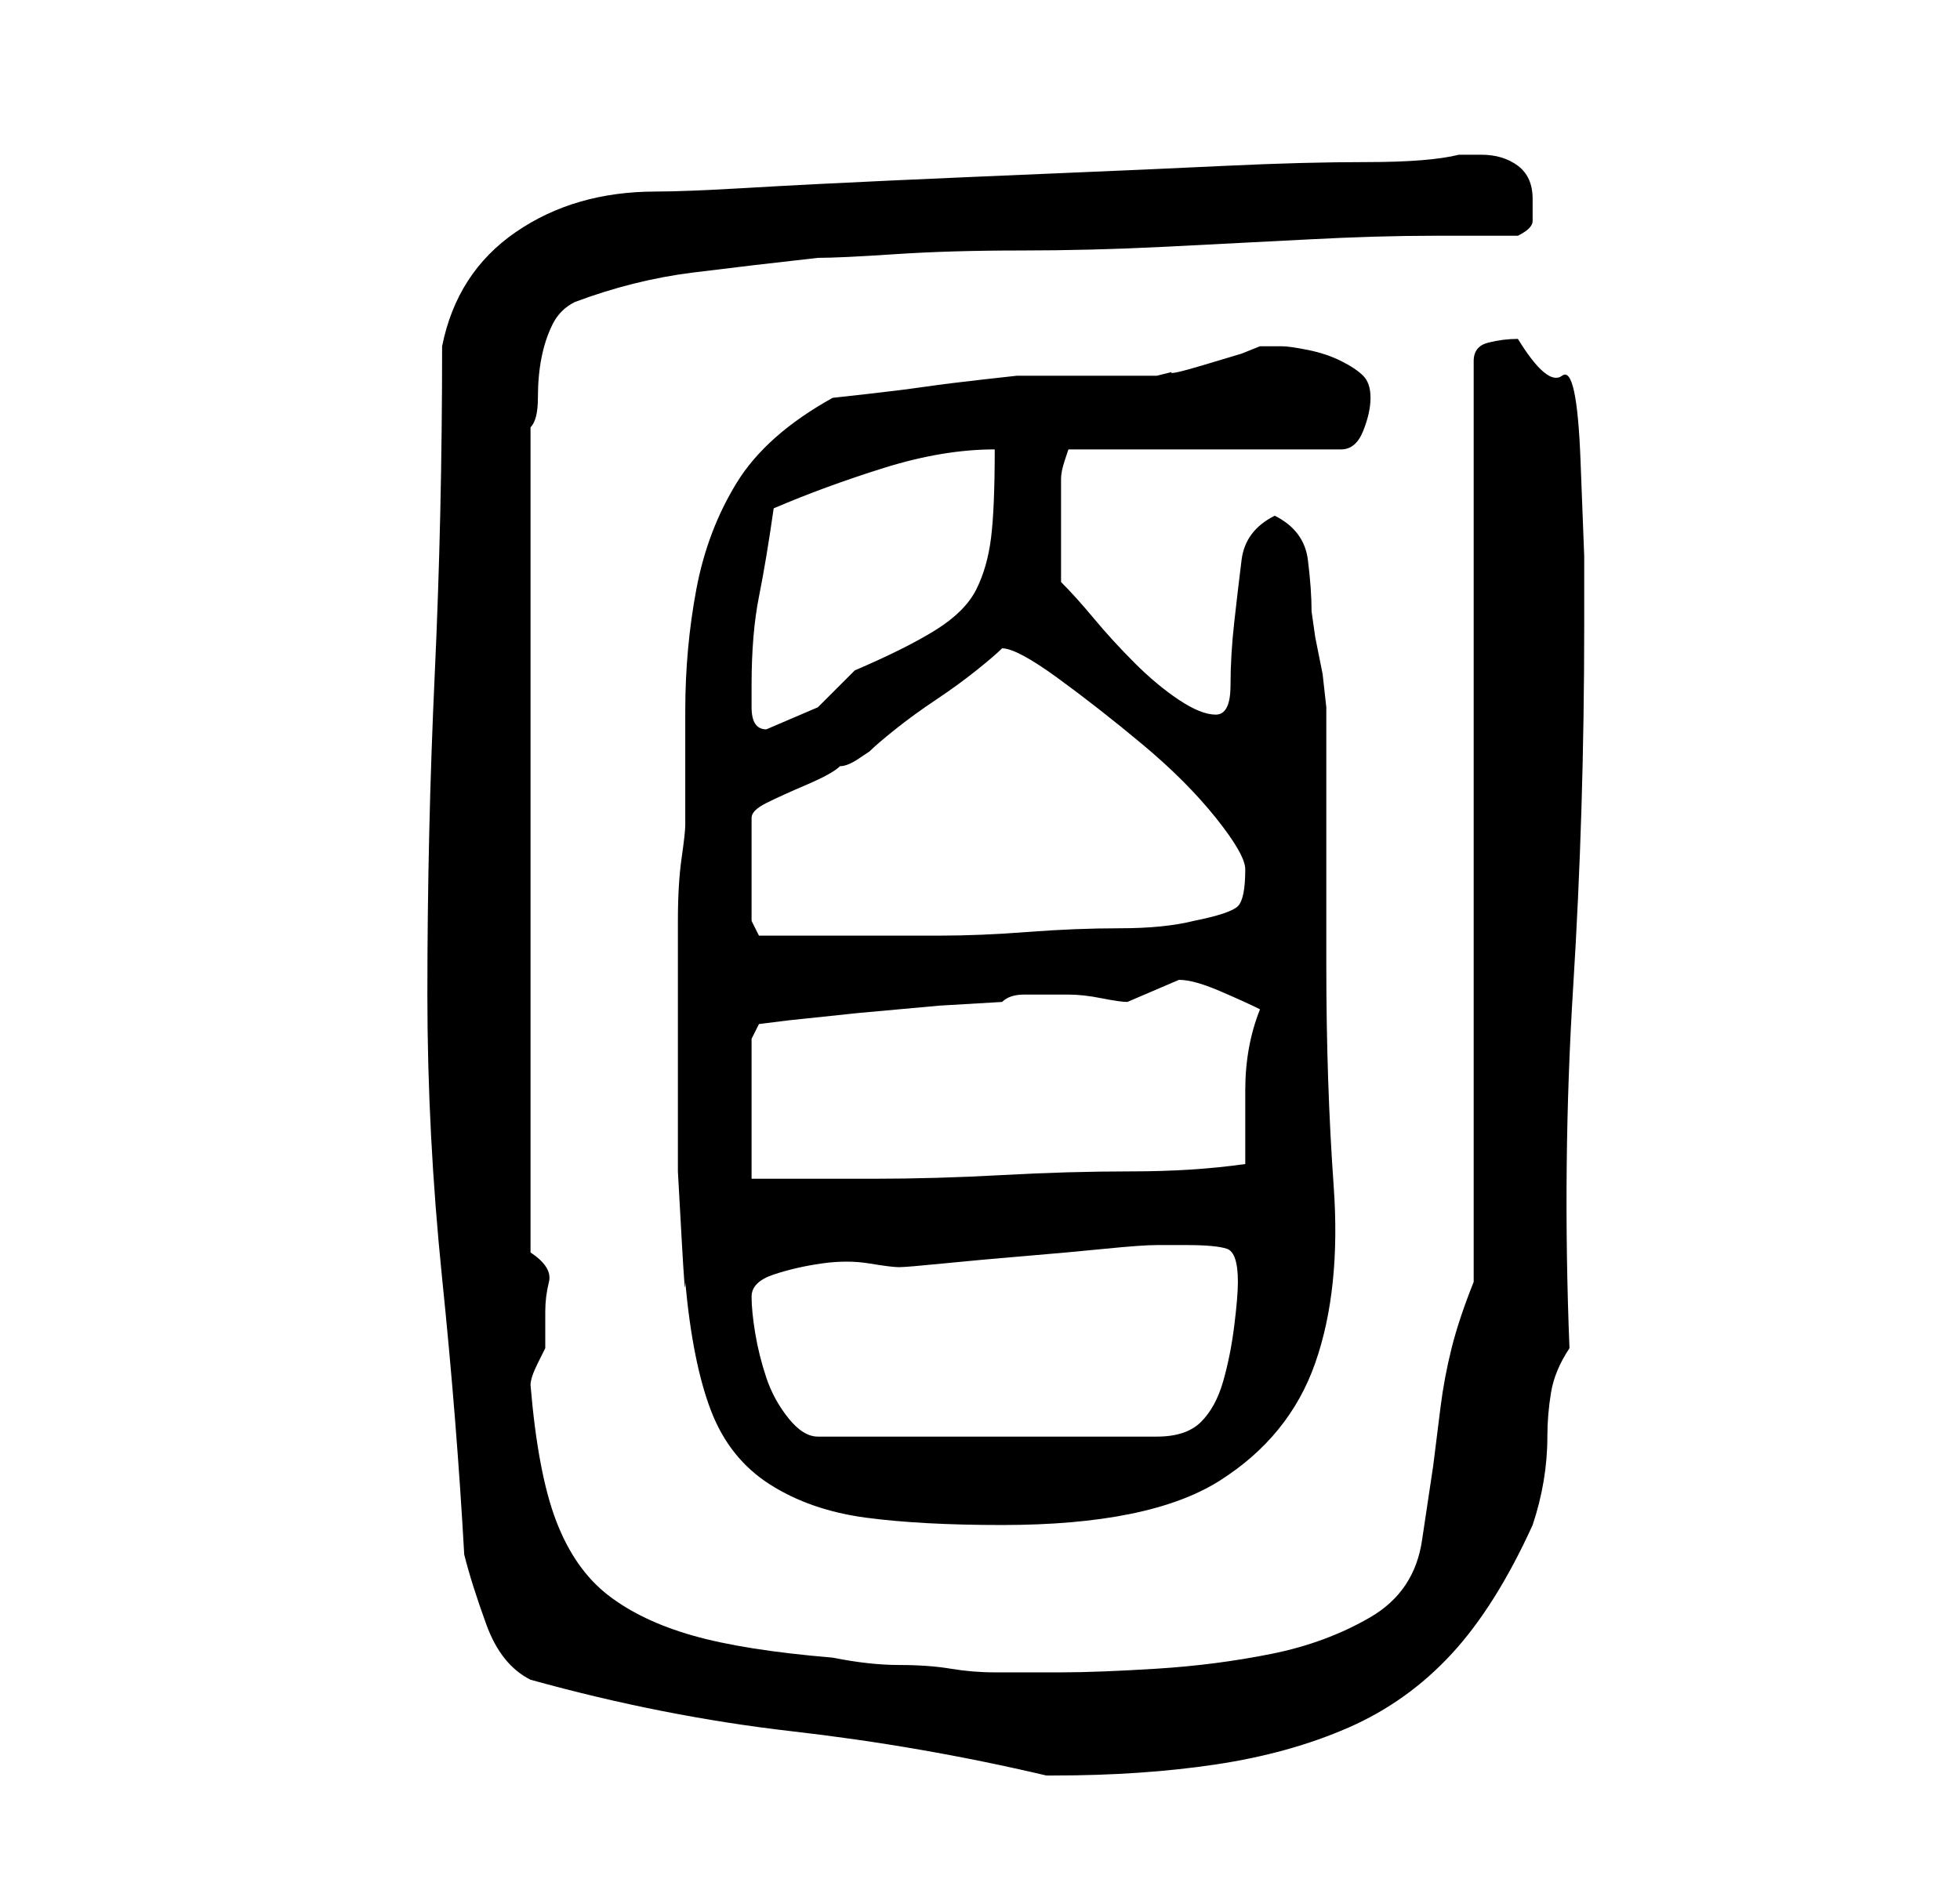 <?xml version="1.0" standalone="no"?>
<!DOCTYPE svg PUBLIC "-//W3C//DTD SVG 1.1//EN" "http://www.w3.org/Graphics/SVG/1.1/DTD/svg11.dtd" >
<svg xmlns="http://www.w3.org/2000/svg" xmlns:xlink="http://www.w3.org/1999/xlink" version="1.1" viewBox="-10 0 266 256">
   <path fill="currentColor"
d="M62 228q18 5 35.5 7t34.5 6h1q12 0 22 -1.5t18 -5t14 -10t11 -17.5q1 -3 1.5 -6t0.5 -6t0.5 -6t2.5 -6q-1 -25 0.5 -49t1.5 -49v-9.5t-0.5 -13t-2.5 -11.5t-6 -5q-2 0 -4 0.5t-2 2.5v125q-2 5 -3 9t-1.5 8l-1 8t-1.5 10q-1 7 -7 10.5t-13.5 5t-15.5 2t-13 0.5h-9
q-3 0 -6 -0.5t-7 -0.5t-9 -1q-12 -1 -19 -3t-11.5 -5.5t-7 -10t-3.5 -18.5q0 -1 1 -3l1 -2v-5q0 -2 0.5 -4t-2.5 -4v-112q1 -1 1 -4t0.5 -5.5t1.5 -4.5t3 -3q8 -3 16 -4t17 -2q3 0 10.5 -0.5t17 -0.5t19.5 -0.5t19.5 -1t17 -0.5h11.5q2 -1 2 -2v-3q0 -3 -2 -4.5t-5 -1.5h-3
q-4 1 -12.5 1t-19 0.5t-22.5 1t-23 1t-19.5 1t-12.5 0.5q-11 0 -19 5.5t-10 15.5q0 23 -1 44.5t-1 43.5q0 19 2 38.5t3 37.5q1 4 3 9.5t6 7.5zM83 174q1 11 3.5 17.5t8 10t13 4.5t18.5 1q20 0 29.5 -6t13 -16t2.5 -24t-1 -30v-32v-3t-0.5 -4.5l-1 -5t-0.5 -3.5q0 -3 -0.5 -7
t-4.5 -6q-4 2 -4.5 6t-1 8.5t-0.5 8.5t-2 4t-5 -2t-6 -5t-5.5 -6t-4.5 -5v-7v-7q0 -1 0.5 -2.5l0.5 -1.5h37q2 0 3 -2.5t1 -4.5t-1 -3t-3 -2t-4.5 -1.5t-3.5 -0.5h-3l-2.5 1t-5 1.5t-4.5 1l-2 0.5h-4h-6h-5h-4t-4.5 0.5t-8 1t-8 1t-4.5 0.5q-9 5 -13 11.5t-5.5 14.5
t-1.5 16.5v15.5q0 1 -0.5 4.5t-0.5 8.5v10v8v6v10t0.5 9t0.5 6zM92 176q0 -2 3 -3t6.5 -1.5t6.5 0t4 0.5t6 -0.5t11 -1t11 -1t7 -0.5h4q4 0 5.5 0.5t1.5 4.5q0 2 -0.5 6t-1.5 7.5t-3 5.5t-6 2h-46q-2 0 -4 -2.5t-3 -5.5t-1.5 -6t-0.5 -5zM92 141l1 -2l4 -0.5t9.5 -1l11 -1
t8.5 -0.5q1 -1 3 -1h6q2 0 4.5 0.5t3.5 0.5l3.5 -1.5l3.5 -1.5q2 0 5.5 1.5t5.5 2.5q-2 5 -2 11v10q-7 1 -15.5 1t-17.5 0.5t-17.5 0.5h-16.5v-19zM92 125v-14q0 -1 2 -2t5.5 -2.5t4.5 -2.5q1 0 2.5 -1l1.5 -1q1 -1 3.5 -3t5.5 -4t5.5 -4t3.5 -3q2 0 7.5 4t11.5 9t10 10t4 7
q0 4 -1 5t-6 2q-4 1 -10 1t-12.5 0.5t-12 0.5h-10.5h-4h-4h-4h-2zM92 93q0 -7 1 -12t2 -12q7 -3 15 -5.5t15 -2.5q0 8 -0.5 12t-2 7t-5.5 5.5t-11 5.5l-5 5t-7 3q-2 0 -2 -3v-3z" />
</svg>

